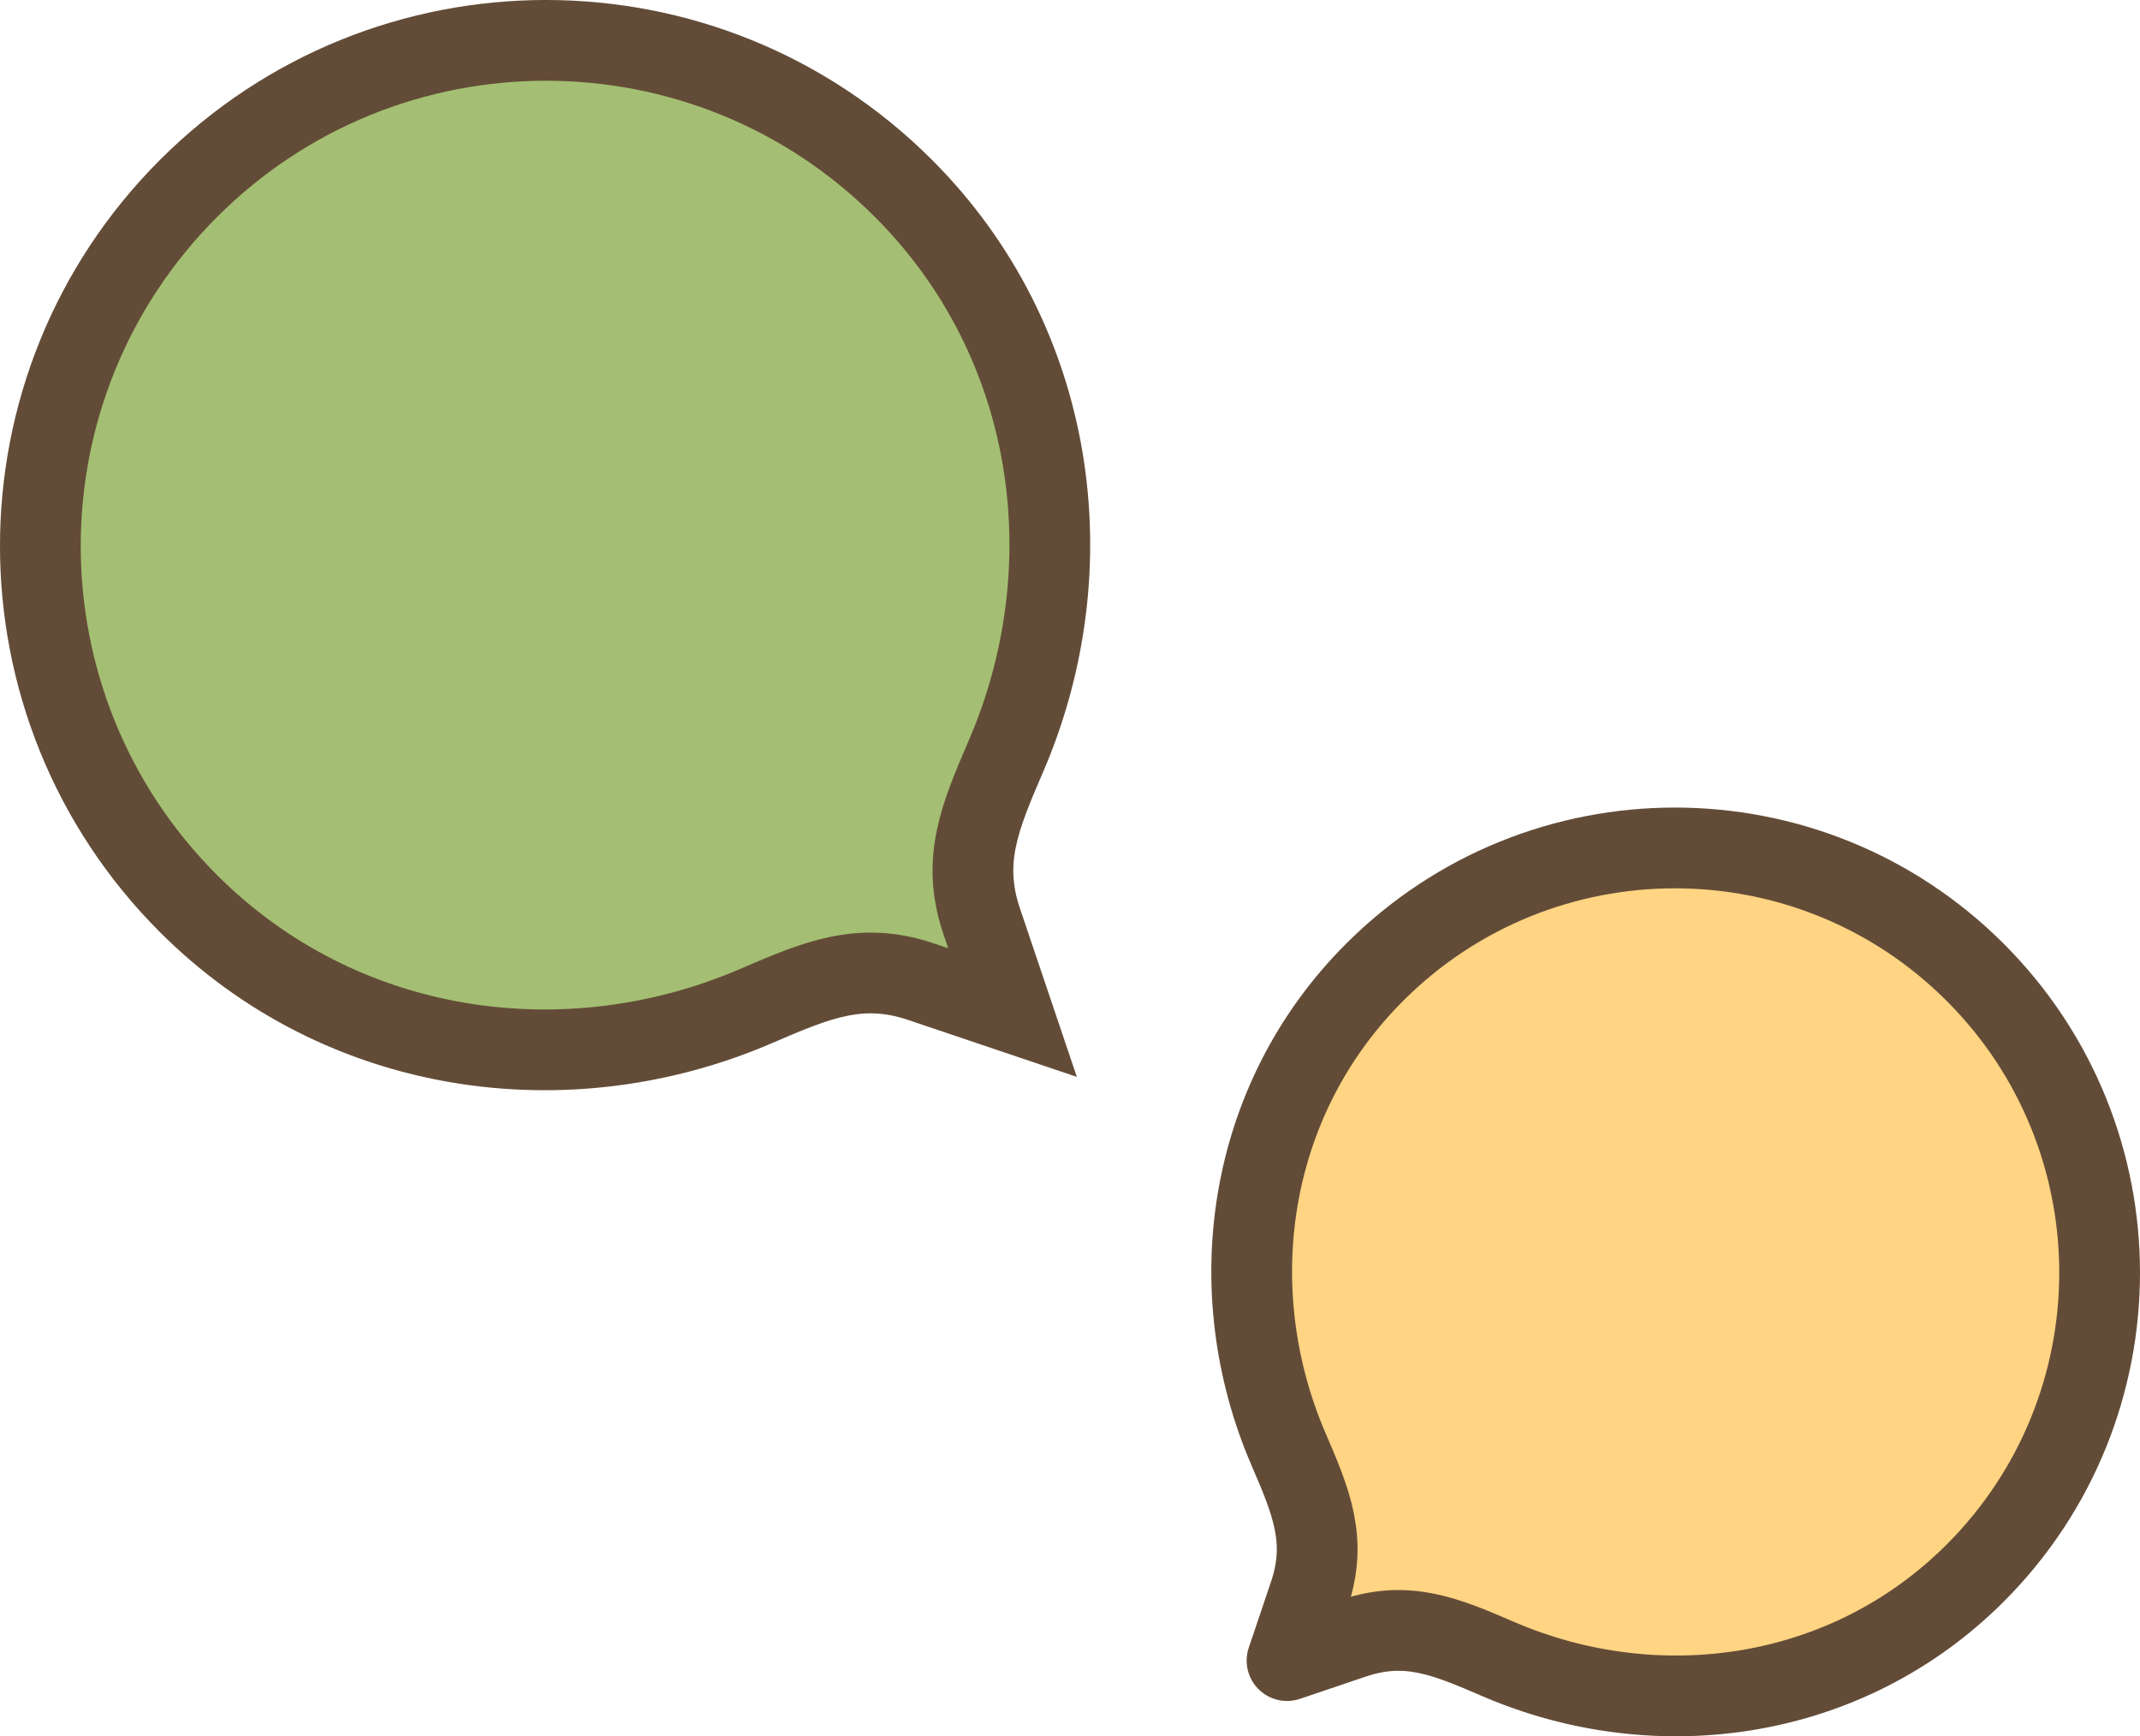 <svg width="53" height="43" viewBox="0 0 53 43" fill="none" xmlns="http://www.w3.org/2000/svg">
<g clip-path="url(#clip0_208_11)">
<path d="M4.668 4.668L4.668 4.668C-0.223 9.559 -0.223 17.487 4.668 22.378C8.455 26.164 14.045 26.935 18.733 24.912C20.249 24.257 21.314 23.815 22.793 24.306L22.798 24.308L25.076 25.077L24.307 22.799L24.307 22.799L24.305 22.794C23.815 21.315 24.257 20.25 24.911 18.733L24.911 18.733C26.935 14.046 26.164 8.455 22.377 4.668L22.377 4.668C17.487 -0.223 9.558 -0.223 4.668 4.668Z" fill="#A4BF73" stroke="#634C37" stroke-width="2"/>
</g>
<g clip-path="url(#clip1_208_11)">
<path d="M48.919 24.081L48.919 24.081C53.027 28.189 53.027 34.849 48.919 38.958C45.74 42.137 41.044 42.787 37.101 41.086C35.813 40.529 34.856 40.127 33.537 40.565L33.532 40.566L31.875 41.126L32.434 39.469L32.434 39.469L32.436 39.463C32.873 38.144 32.471 37.187 31.915 35.899L31.915 35.899C30.213 31.957 30.864 27.26 34.043 24.081L34.043 24.081C38.151 19.973 44.811 19.973 48.919 24.081Z" fill="#FFD483" stroke="#634C37" stroke-width="2" stroke-linejoin="round"/>
</g>
<defs>
<clipPath id="clip0_208_11">
<rect width="27" height="27" fill="white" transform="matrix(-1 0 0 1 27 0)"/>
</clipPath>
<clipPath id="clip1_208_11">
<rect width="23" height="23" fill="white" transform="translate(30 20)"/>
</clipPath>
</defs>
</svg>
